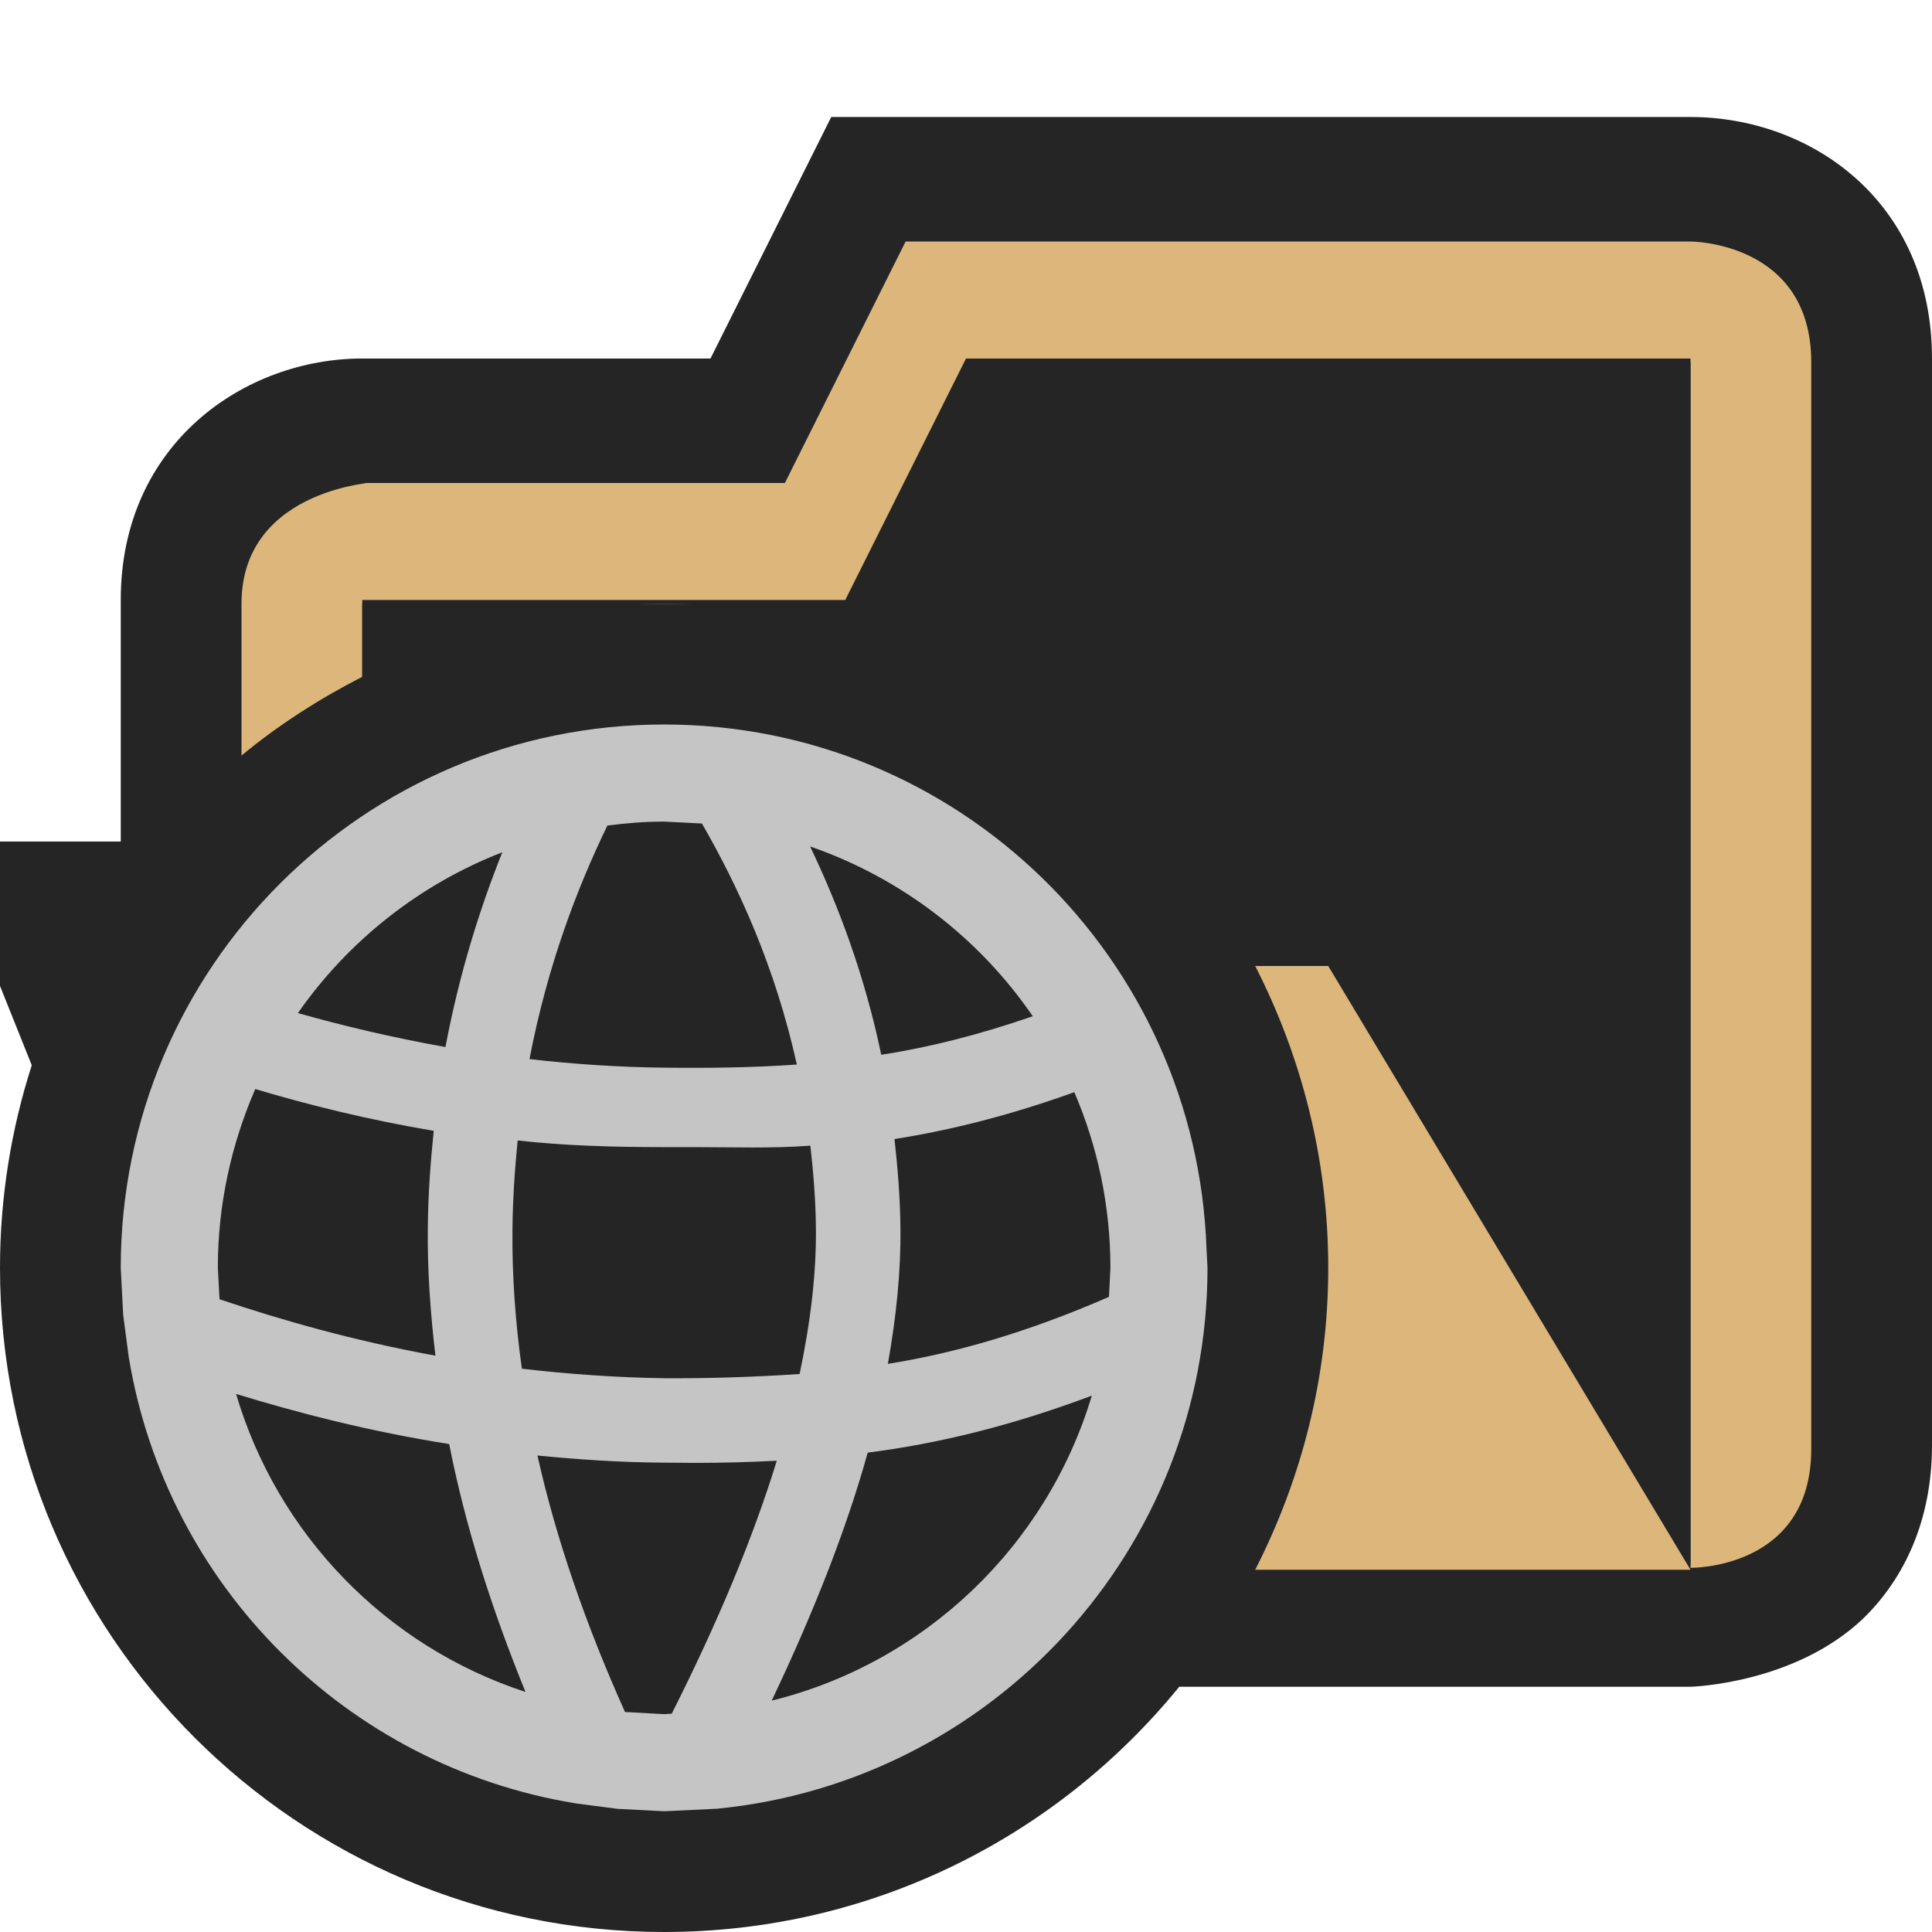 <svg xmlns="http://www.w3.org/2000/svg" width="16" height="16"><style type="text/css">.icon-canvas-transparent{opacity:0;fill:#252526;} .icon-vs-out{fill:#252526;} .icon-vs-fg{fill:#252526;} .icon-folder{fill:#DCB67A;} .icon-vs-bg{fill:#C5C5C5;}</style><path class="icon-canvas-transparent" d="M16 16h-16v-16h16v16z" id="canvas"/><path class="icon-vs-out" d="M16 2.969v9c0 .617-.227 1.102-.57 1.435-.57.543-1.43.565-1.43.565h-4.234c-1.008 1.239-2.544 2.031-4.266 2.031-3.038 0-5.5-2.462-5.5-5.5 0-.586.093-1.149.263-1.678l-.263-.657v-1.196h1v-2c0-1.299 1.03-2 2-2h2.884l1-2h7.116c.995 0 2 .697 2 2z" id="outline"/><g id="iconBg"><path class="icon-folder" d="M10.395 8c.384.751.605 1.599.605 2.5s-.221 1.749-.605 2.5h3.605l-3-5h-.605z"/><path class="icon-folder" d="M14 2h-6.5l-1 2h-3.5c.236 0-1 0-1 1v1.257c.306-.253.643-.469 1-.652v-.605h4l1-2h6v9.984s1 .016 1-.984v-9c0-1-1-1-1-1z"/></g><path class="icon-vs-fg" d="M8 2.969l-1 2h-4v.636c.751-.384 1.599-.605 2.5-.605 2.124 0 3.963 1.206 4.88 2.969h.62l3 5v-10h-6z" id="iconFg"/><g id="colorImportance"><path class="icon-vs-bg" d="M10 10.5l-.008-.152c-.081-2.414-2.057-4.348-4.492-4.348-2.485 0-4.5 2.015-4.5 4.5l.02.389.045.341.002.013c.313 1.891 1.803 3.38 3.696 3.691l.013.002.337.044.387.02.439-.021c2.279-.223 4.061-2.142 4.061-4.479zm-2.592-1.067c.467-.073.961-.198 1.489-.388.191.445.299.937.299 1.455l-.012.24c-.667.291-1.268.465-1.831.555.07-.393.108-.768.104-1.119-.002-.259-.023-.503-.049-.743zm1.145-1.017c-.442.153-.857.258-1.255.319-.138-.661-.354-1.233-.589-1.725.757.262 1.4.759 1.844 1.406zm-3.053 5.78l-.324-.018c-.322-.717-.57-1.43-.725-2.124.336.033.686.057 1.045.059l.259.002c.224 0 .45-.006.678-.018-.196.638-.487 1.335-.87 2.095l-.063.004zm.004-2.782c-.41-.006-.803-.035-1.182-.079-.055-.392-.082-.778-.078-1.153.002-.247.02-.507.043-.737.387.043.789.055 1.209.055h.259c.314 0 .632.012.956-.012.025.219.044.451.046.683.004.372-.044.778-.135 1.208-.376.025-.744.037-1.118.035zm-.004-4.61l.313.016c.301.521.607 1.186.786 1.996-.368.026-.729.03-1.095.026-.386-.004-.76-.03-1.119-.071.15-.782.398-1.424.645-1.934.154-.02.31-.033.47-.033zm-1.34.254c-.186.465-.355 1-.471 1.613-.443-.079-.849-.176-1.222-.281.417-.598 1.006-1.065 1.693-1.332zm-2.356 3.442c0-.525.112-1.025.31-1.481.44.131.931.254 1.478.346-.027.262-.047.528-.049.811-.004.342.021.694.063 1.051-.691-.126-1.288-.299-1.788-.467l-.014-.26zm.151 1.044c.513.157 1.102.31 1.765.415.132.673.349 1.359.632 2.053-1.153-.377-2.052-1.301-2.397-2.468zm4.436 2.54c.35-.737.62-1.424.795-2.054.574-.073 1.186-.22 1.856-.472-.373 1.245-1.384 2.213-2.651 2.526z"/></g></svg>